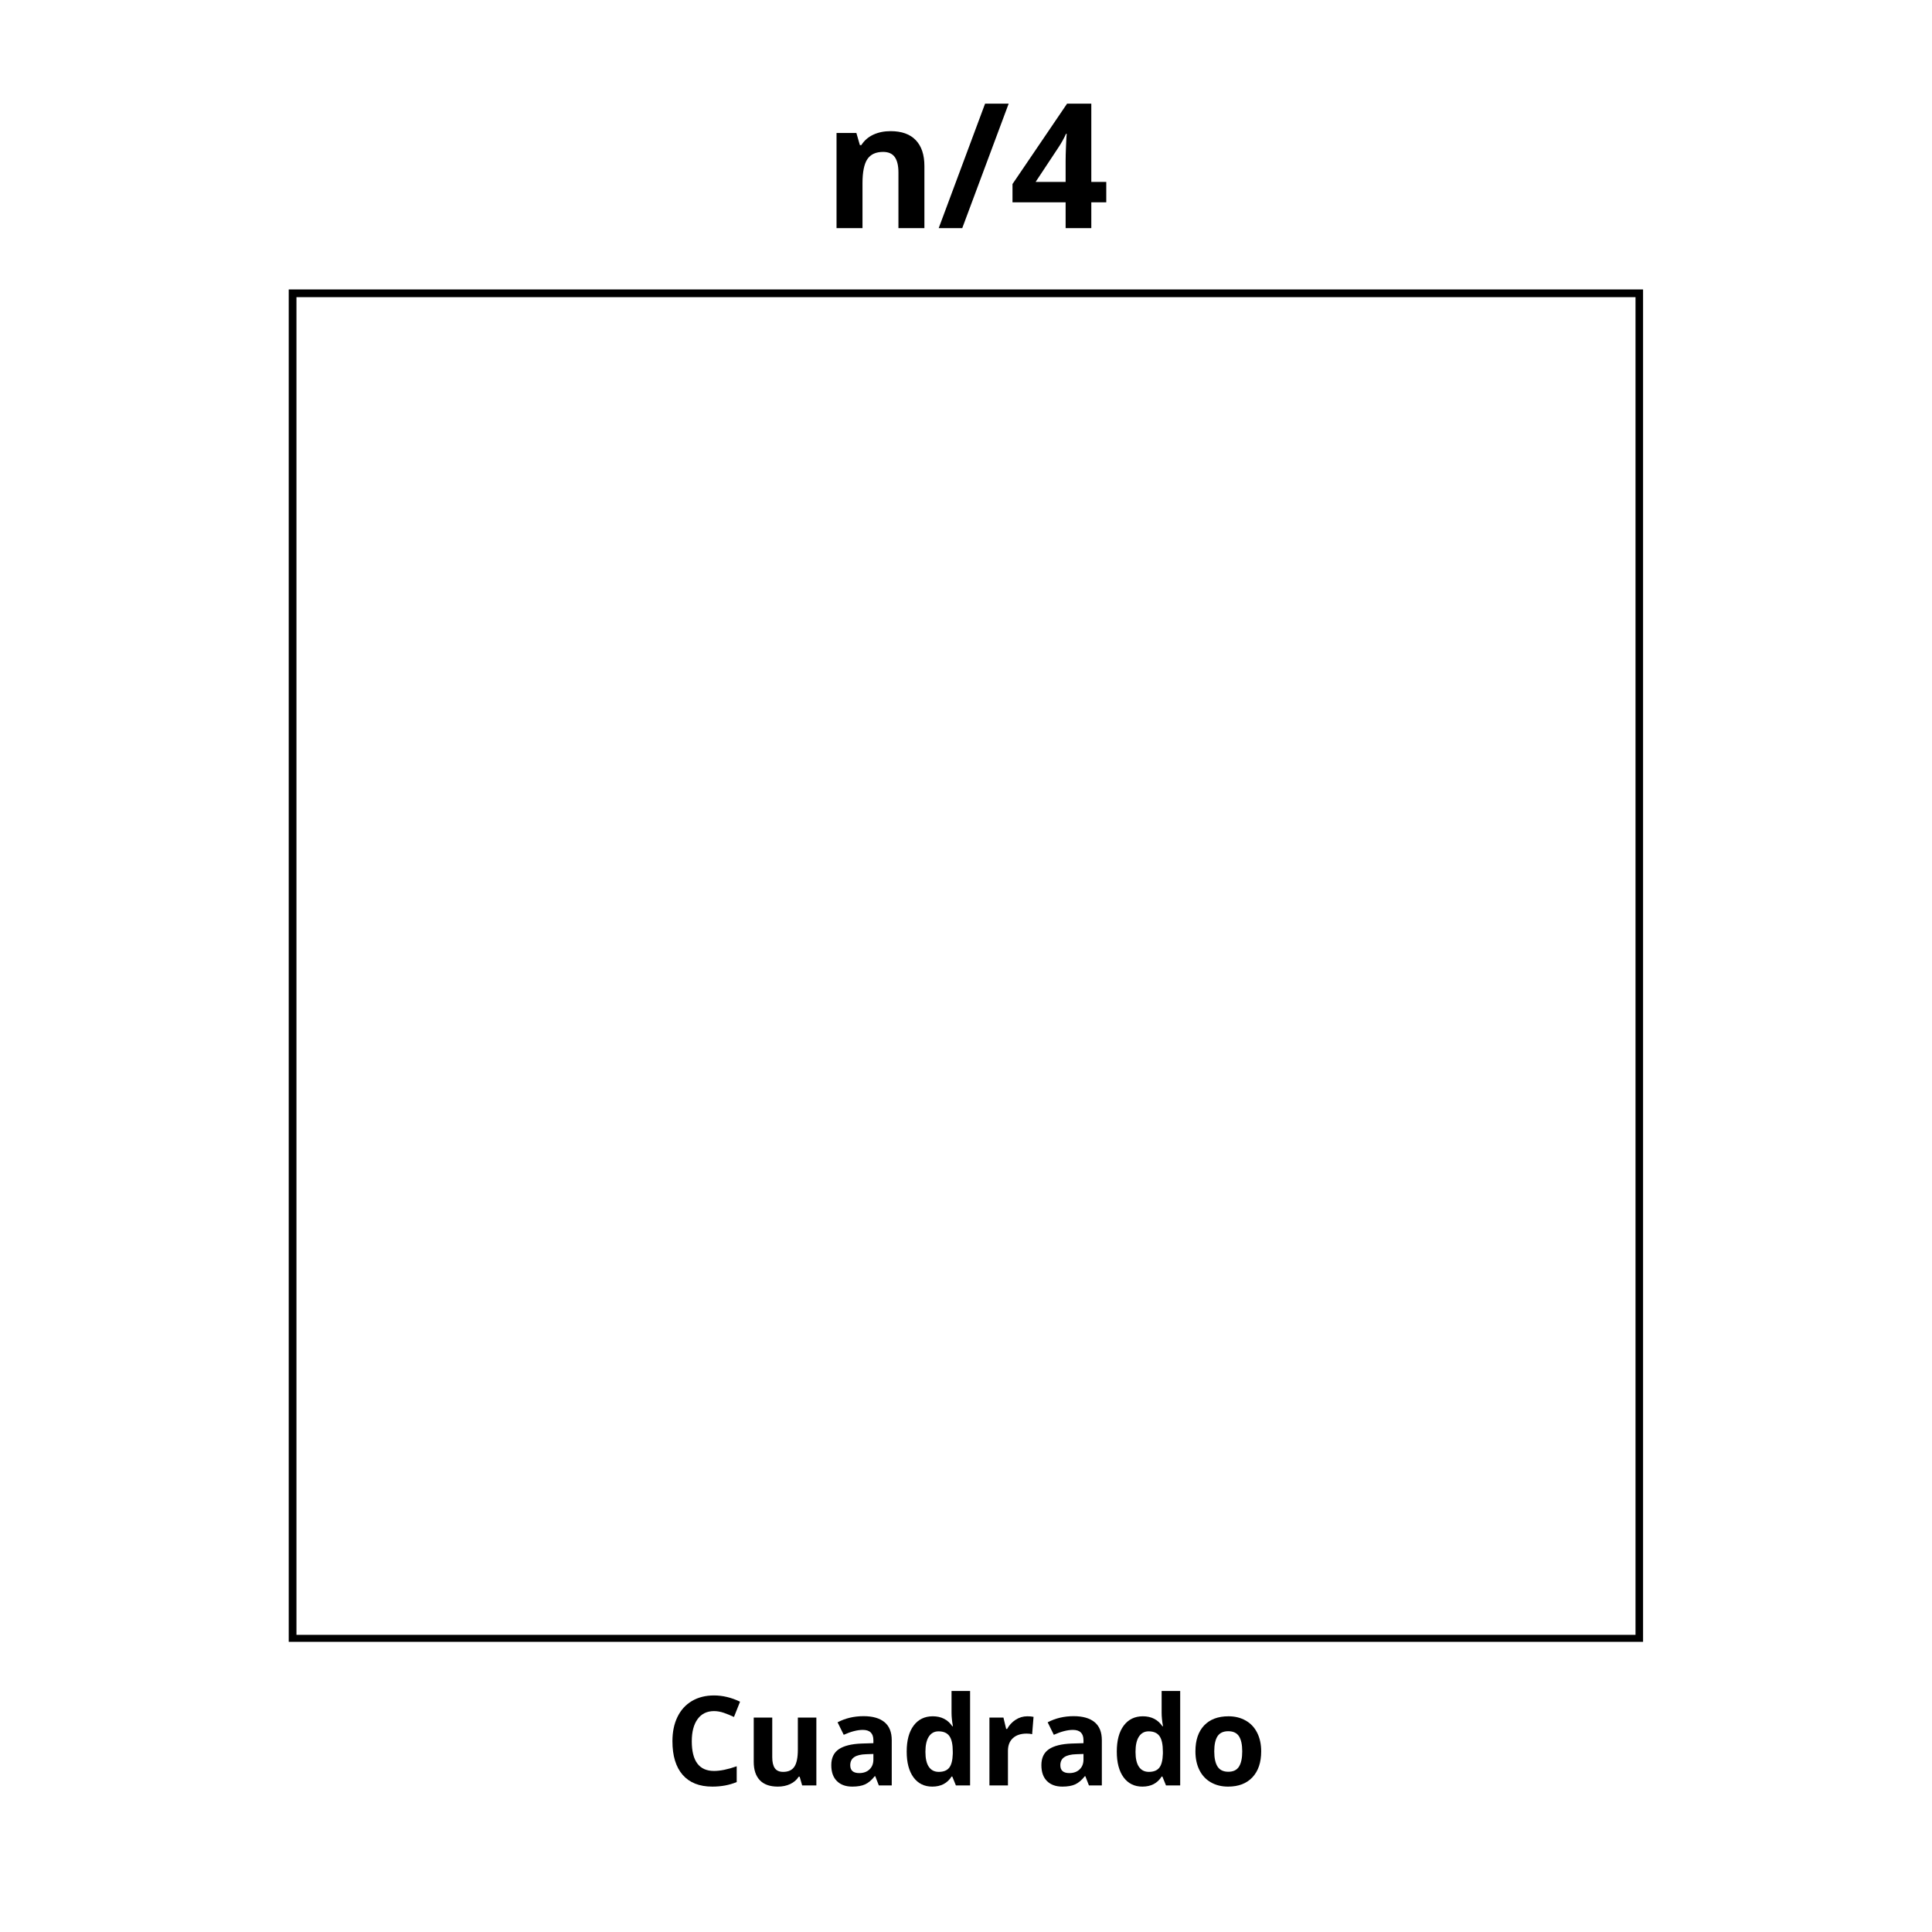 <svg xmlns="http://www.w3.org/2000/svg" xmlns:xlink="http://www.w3.org/1999/xlink" width="1000" zoomAndPan="magnify" viewBox="0 0 750 750" height="1000" preserveAspectRatio="xMidYMid meet" version="1.0"><defs><g/><clipPath id="e70cc8a74d"><path d="M 112.086 112.359 L 637.914 112.359 L 637.914 637.641 L 112.086 637.641 Z M 112.086 112.359 " clip-rule="nonzero"/></clipPath><clipPath id="98a98558c7"><path d="M 112.086 112.359 L 637.836 112.359 L 637.836 637.355 L 112.086 637.355 Z M 112.086 112.359 " clip-rule="nonzero"/></clipPath></defs><rect x="-75" width="900" fill="#ffffff" y="-75" height="900" fill-opacity="1"/><rect x="-75" width="900" fill="#ffffff" y="-75" height="900" fill-opacity="1"/><g clip-path="url(#e70cc8a74d)"><path fill="#ffffff" d="M 112.086 112.359 L 637.672 112.359 L 637.672 637.359 L 112.086 637.359 Z M 112.086 112.359 " fill-opacity="1" fill-rule="nonzero"/></g><g clip-path="url(#98a98558c7)"><path stroke-linecap="butt" transform="matrix(0.75, 0, 0, 0.75, 112.087, 112.358)" fill="none" stroke-linejoin="miter" d="M -0.002 0.001 L 701.092 0.001 L 701.092 700.371 L -0.002 700.371 L -0.002 0.001 " stroke="#000000" stroke-width="8" stroke-opacity="1" stroke-miterlimit="4"/></g><g fill="#000000" fill-opacity="1"><g transform="translate(319.46, 88.552)"><g><path d="M 39.391 0 L 29.312 0 L 29.312 -21.578 C 29.312 -24.242 28.836 -26.242 27.891 -27.578 C 26.941 -28.91 25.43 -29.578 23.359 -29.578 C 20.535 -29.578 18.492 -28.633 17.234 -26.75 C 15.984 -24.863 15.359 -21.738 15.359 -17.375 L 15.359 0 L 5.281 0 L 5.281 -36.938 L 12.984 -36.938 L 14.344 -32.219 L 14.906 -32.219 C 16.031 -34 17.578 -35.348 19.547 -36.266 C 21.516 -37.18 23.754 -37.641 26.266 -37.641 C 30.566 -37.641 33.828 -36.473 36.047 -34.141 C 38.273 -31.816 39.391 -28.469 39.391 -24.094 Z M 39.391 0 "/></g></g></g><g fill="#000000" fill-opacity="1"><g transform="translate(363.938, 88.552)"><g><path d="M 27.625 -48.312 L 9.609 0 L 0.469 0 L 18.469 -48.312 Z M 27.625 -48.312 "/></g></g></g><g fill="#000000" fill-opacity="1"><g transform="translate(391.893, 88.552)"><g><path d="M 37.562 -10.016 L 31.75 -10.016 L 31.75 0 L 21.781 0 L 21.781 -10.016 L 1.156 -10.016 L 1.156 -17.109 L 22.344 -48.312 L 31.75 -48.312 L 31.75 -17.938 L 37.562 -17.938 Z M 21.781 -17.938 L 21.781 -26.141 C 21.781 -27.504 21.832 -29.484 21.938 -32.078 C 22.051 -34.68 22.141 -36.191 22.203 -36.609 L 21.938 -36.609 C 21.125 -34.805 20.145 -33.047 19 -31.328 L 10.141 -17.938 Z M 21.781 -17.938 "/></g></g></g><g fill="#000000" fill-opacity="1"><g transform="translate(258.239, 693.09)"><g><path d="M 18.953 -28.844 C 16.211 -28.844 14.086 -27.812 12.578 -25.75 C 11.066 -23.688 10.312 -20.812 10.312 -17.125 C 10.312 -9.445 13.191 -5.609 18.953 -5.609 C 21.379 -5.609 24.312 -6.211 27.75 -7.422 L 27.75 -1.297 C 24.914 -0.117 21.758 0.469 18.281 0.469 C 13.27 0.469 9.438 -1.047 6.781 -4.078 C 4.125 -7.117 2.797 -11.484 2.797 -17.172 C 2.797 -20.754 3.445 -23.891 4.75 -26.578 C 6.062 -29.273 7.938 -31.336 10.375 -32.766 C 12.812 -34.203 15.672 -34.922 18.953 -34.922 C 22.297 -34.922 25.66 -34.113 29.047 -32.5 L 26.688 -26.562 C 25.395 -27.176 24.098 -27.707 22.797 -28.156 C 21.492 -28.613 20.211 -28.844 18.953 -28.844 Z M 18.953 -28.844 "/></g></g></g><g fill="#000000" fill-opacity="1"><g transform="translate(288.974, 693.09)"><g><path d="M 22.422 0 L 21.453 -3.375 L 21.078 -3.375 C 20.305 -2.145 19.211 -1.195 17.797 -0.531 C 16.391 0.133 14.785 0.469 12.984 0.469 C 9.891 0.469 7.555 -0.359 5.984 -2.016 C 4.41 -3.672 3.625 -6.051 3.625 -9.156 L 3.625 -26.328 L 10.812 -26.328 L 10.812 -10.953 C 10.812 -9.055 11.145 -7.629 11.812 -6.672 C 12.488 -5.723 13.566 -5.25 15.047 -5.25 C 17.055 -5.25 18.508 -5.922 19.406 -7.266 C 20.301 -8.609 20.75 -10.832 20.75 -13.938 L 20.75 -26.328 L 27.938 -26.328 L 27.938 0 Z M 22.422 0 "/></g></g></g><g fill="#000000" fill-opacity="1"><g transform="translate(320.674, 693.09)"><g><path d="M 20.484 0 L 19.094 -3.578 L 18.906 -3.578 C 17.695 -2.055 16.453 -1 15.172 -0.406 C 13.898 0.176 12.234 0.469 10.172 0.469 C 7.641 0.469 5.648 -0.25 4.203 -1.688 C 2.754 -3.133 2.031 -5.191 2.031 -7.859 C 2.031 -10.66 3.004 -12.723 4.953 -14.047 C 6.91 -15.367 9.859 -16.102 13.797 -16.25 L 18.375 -16.391 L 18.375 -17.547 C 18.375 -20.211 17.004 -21.547 14.266 -21.547 C 12.16 -21.547 9.691 -20.91 6.859 -19.641 L 4.469 -24.5 C 7.5 -26.082 10.863 -26.875 14.562 -26.875 C 18.094 -26.875 20.797 -26.102 22.672 -24.562 C 24.555 -23.02 25.5 -20.68 25.5 -17.547 L 25.5 0 Z M 18.375 -12.203 L 15.594 -12.109 C 13.5 -12.047 11.941 -11.664 10.922 -10.969 C 9.898 -10.281 9.391 -9.227 9.391 -7.812 C 9.391 -5.789 10.555 -4.781 12.891 -4.781 C 14.547 -4.781 15.875 -5.258 16.875 -6.219 C 17.875 -7.176 18.375 -8.445 18.375 -10.031 Z M 18.375 -12.203 "/></g></g></g><g fill="#000000" fill-opacity="1"><g transform="translate(349.807, 693.09)"><g><path d="M 12.109 0.469 C 9.016 0.469 6.582 -0.727 4.812 -3.125 C 3.051 -5.531 2.172 -8.863 2.172 -13.125 C 2.172 -17.438 3.066 -20.797 4.859 -23.203 C 6.66 -25.617 9.141 -26.828 12.297 -26.828 C 15.609 -26.828 18.133 -25.539 19.875 -22.969 L 20.109 -22.969 C 19.754 -24.926 19.578 -26.676 19.578 -28.219 L 19.578 -36.641 L 26.781 -36.641 L 26.781 0 L 21.266 0 L 19.875 -3.422 L 19.578 -3.422 C 17.941 -0.828 15.453 0.469 12.109 0.469 Z M 14.625 -5.25 C 16.457 -5.25 17.801 -5.781 18.656 -6.844 C 19.52 -7.914 19.988 -9.734 20.062 -12.297 L 20.062 -13.078 C 20.062 -15.898 19.625 -17.922 18.75 -19.141 C 17.883 -20.367 16.473 -20.984 14.516 -20.984 C 12.91 -20.984 11.66 -20.301 10.766 -18.938 C 9.879 -17.582 9.438 -15.613 9.438 -13.031 C 9.438 -10.438 9.883 -8.488 10.781 -7.188 C 11.676 -5.895 12.957 -5.25 14.625 -5.25 Z M 14.625 -5.25 "/></g></g></g><g fill="#000000" fill-opacity="1"><g transform="translate(380.33, 693.09)"><g><path d="M 18.469 -26.828 C 19.438 -26.828 20.242 -26.754 20.891 -26.609 L 20.344 -19.875 C 19.77 -20.031 19.066 -20.109 18.234 -20.109 C 15.941 -20.109 14.156 -19.52 12.875 -18.344 C 11.594 -17.164 10.953 -15.52 10.953 -13.406 L 10.953 0 L 3.766 0 L 3.766 -26.328 L 9.203 -26.328 L 10.266 -21.906 L 10.625 -21.906 C 11.438 -23.383 12.535 -24.57 13.922 -25.469 C 15.316 -26.375 16.832 -26.828 18.469 -26.828 Z M 18.469 -26.828 "/></g></g></g><g fill="#000000" fill-opacity="1"><g transform="translate(402.233, 693.09)"><g><path d="M 20.484 0 L 19.094 -3.578 L 18.906 -3.578 C 17.695 -2.055 16.453 -1 15.172 -0.406 C 13.898 0.176 12.234 0.469 10.172 0.469 C 7.641 0.469 5.648 -0.25 4.203 -1.688 C 2.754 -3.133 2.031 -5.191 2.031 -7.859 C 2.031 -10.66 3.004 -12.723 4.953 -14.047 C 6.91 -15.367 9.859 -16.102 13.797 -16.25 L 18.375 -16.391 L 18.375 -17.547 C 18.375 -20.211 17.004 -21.547 14.266 -21.547 C 12.16 -21.547 9.691 -20.91 6.859 -19.641 L 4.469 -24.5 C 7.5 -26.082 10.863 -26.875 14.562 -26.875 C 18.094 -26.875 20.797 -26.102 22.672 -24.562 C 24.555 -23.02 25.5 -20.68 25.5 -17.547 L 25.5 0 Z M 18.375 -12.203 L 15.594 -12.109 C 13.5 -12.047 11.941 -11.664 10.922 -10.969 C 9.898 -10.281 9.391 -9.227 9.391 -7.812 C 9.391 -5.789 10.555 -4.781 12.891 -4.781 C 14.547 -4.781 15.875 -5.258 16.875 -6.219 C 17.875 -7.176 18.375 -8.445 18.375 -10.031 Z M 18.375 -12.203 "/></g></g></g><g fill="#000000" fill-opacity="1"><g transform="translate(431.366, 693.09)"><g><path d="M 12.109 0.469 C 9.016 0.469 6.582 -0.727 4.812 -3.125 C 3.051 -5.531 2.172 -8.863 2.172 -13.125 C 2.172 -17.438 3.066 -20.797 4.859 -23.203 C 6.66 -25.617 9.141 -26.828 12.297 -26.828 C 15.609 -26.828 18.133 -25.539 19.875 -22.969 L 20.109 -22.969 C 19.754 -24.926 19.578 -26.676 19.578 -28.219 L 19.578 -36.641 L 26.781 -36.641 L 26.781 0 L 21.266 0 L 19.875 -3.422 L 19.578 -3.422 C 17.941 -0.828 15.453 0.469 12.109 0.469 Z M 14.625 -5.25 C 16.457 -5.25 17.801 -5.781 18.656 -6.844 C 19.52 -7.914 19.988 -9.734 20.062 -12.297 L 20.062 -13.078 C 20.062 -15.898 19.625 -17.922 18.75 -19.141 C 17.883 -20.367 16.473 -20.984 14.516 -20.984 C 12.91 -20.984 11.66 -20.301 10.766 -18.938 C 9.879 -17.582 9.438 -15.613 9.438 -13.031 C 9.438 -10.438 9.883 -8.488 10.781 -7.188 C 11.676 -5.895 12.957 -5.25 14.625 -5.25 Z M 14.625 -5.25 "/></g></g></g><g fill="#000000" fill-opacity="1"><g transform="translate(461.889, 693.09)"><g><path d="M 9.484 -13.219 C 9.484 -10.602 9.91 -8.629 10.766 -7.297 C 11.629 -5.961 13.023 -5.297 14.953 -5.297 C 16.867 -5.297 18.242 -5.957 19.078 -7.281 C 19.922 -8.613 20.344 -10.594 20.344 -13.219 C 20.344 -15.82 19.922 -17.773 19.078 -19.078 C 18.234 -20.379 16.844 -21.031 14.906 -21.031 C 12.988 -21.031 11.602 -20.379 10.75 -19.078 C 9.906 -17.785 9.484 -15.832 9.484 -13.219 Z M 27.703 -13.219 C 27.703 -8.926 26.57 -5.57 24.312 -3.156 C 22.051 -0.738 18.898 0.469 14.859 0.469 C 12.328 0.469 10.098 -0.082 8.172 -1.188 C 6.242 -2.289 4.758 -3.879 3.719 -5.953 C 2.688 -8.023 2.172 -10.445 2.172 -13.219 C 2.172 -17.52 3.289 -20.863 5.531 -23.25 C 7.781 -25.633 10.938 -26.828 15 -26.828 C 17.531 -26.828 19.758 -26.273 21.688 -25.172 C 23.625 -24.078 25.109 -22.5 26.141 -20.438 C 27.18 -18.383 27.703 -15.977 27.703 -13.219 Z M 27.703 -13.219 "/></g></g></g></svg>